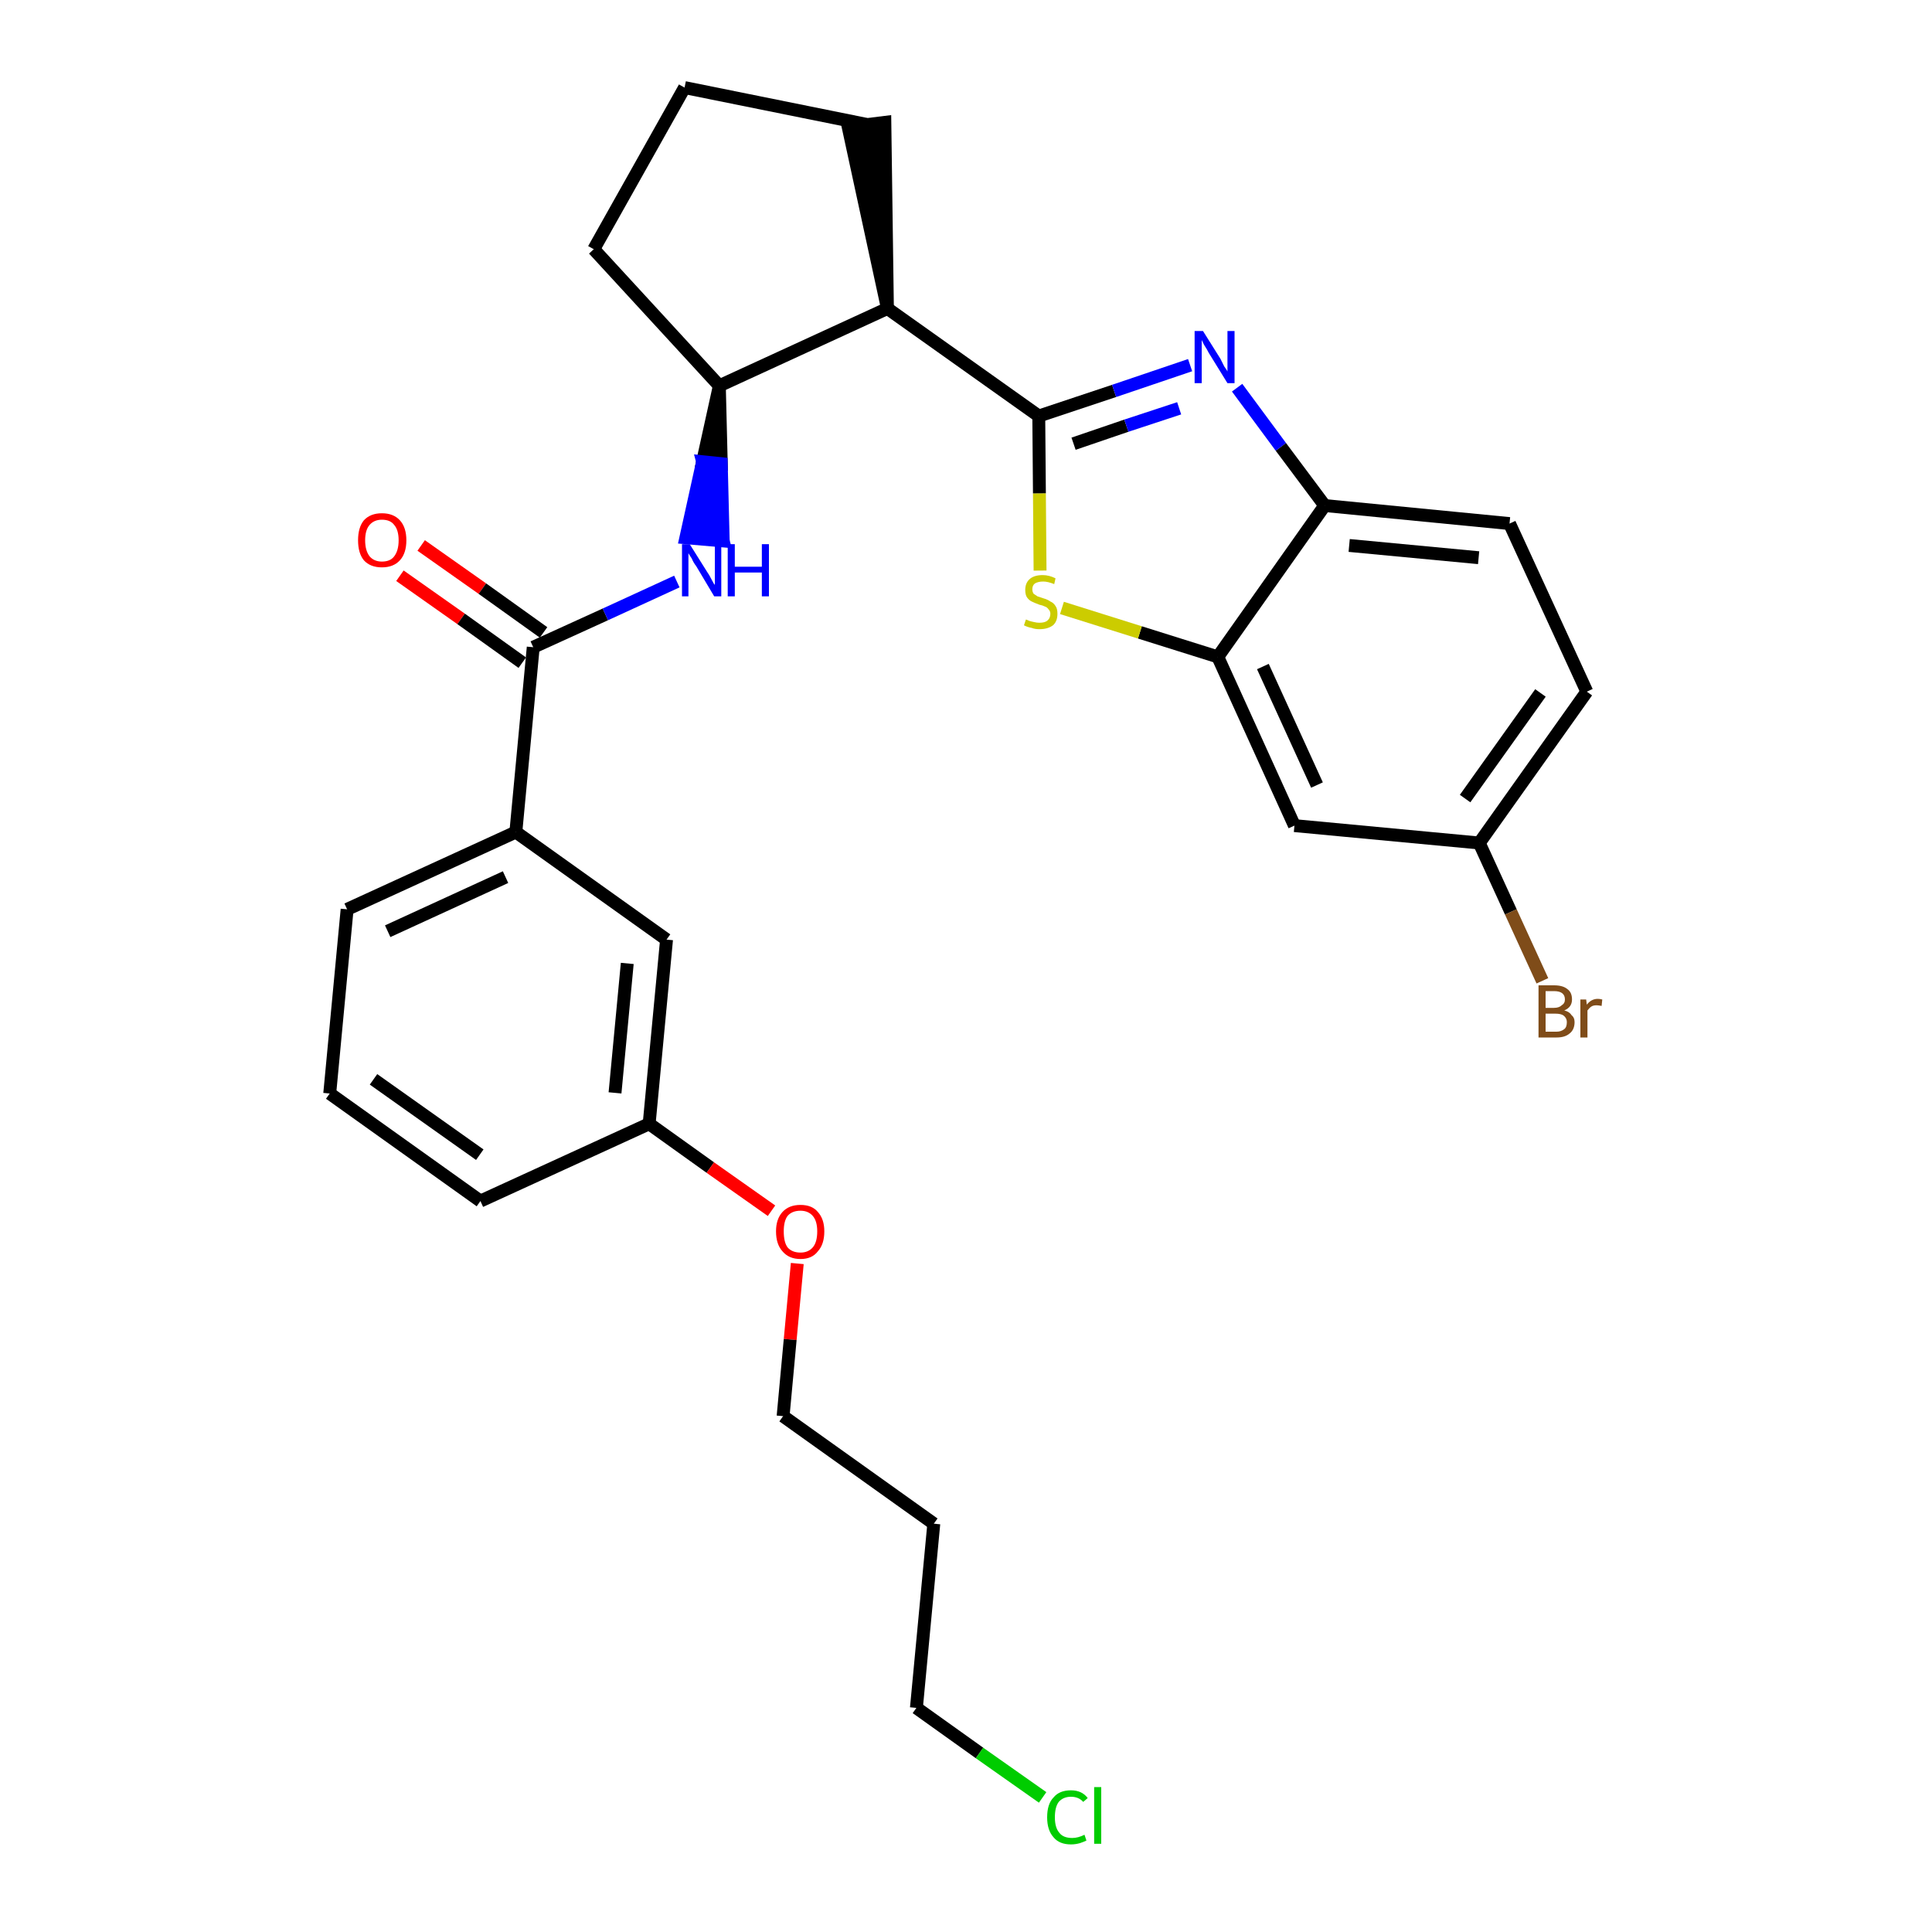 <?xml version='1.0' encoding='iso-8859-1'?>
<svg version='1.1' baseProfile='full'
              xmlns='http://www.w3.org/2000/svg'
                      xmlns:rdkit='http://www.rdkit.org/xml'
                      xmlns:xlink='http://www.w3.org/1999/xlink'
                  xml:space='preserve'
width='300px' height='300px' viewBox='0 0 300 300'>
<!-- END OF HEADER -->
<path class='bond-0 atom-0 atom-1' d='M 62.1,89.4 L 71.6,96.1' style='fill:none;fill-rule:evenodd;stroke:#FF0000;stroke-width:2.0px;stroke-linecap:butt;stroke-linejoin:miter;stroke-opacity:1' />
<path class='bond-0 atom-0 atom-1' d='M 71.6,96.1 L 81.1,102.9' style='fill:none;fill-rule:evenodd;stroke:#000000;stroke-width:2.0px;stroke-linecap:butt;stroke-linejoin:miter;stroke-opacity:1' />
<path class='bond-0 atom-0 atom-1' d='M 65.4,84.7 L 74.9,91.4' style='fill:none;fill-rule:evenodd;stroke:#FF0000;stroke-width:2.0px;stroke-linecap:butt;stroke-linejoin:miter;stroke-opacity:1' />
<path class='bond-0 atom-0 atom-1' d='M 74.9,91.4 L 84.4,98.2' style='fill:none;fill-rule:evenodd;stroke:#000000;stroke-width:2.0px;stroke-linecap:butt;stroke-linejoin:miter;stroke-opacity:1' />
<path class='bond-1 atom-1 atom-2' d='M 82.8,100.5 L 94.0,95.4' style='fill:none;fill-rule:evenodd;stroke:#000000;stroke-width:2.0px;stroke-linecap:butt;stroke-linejoin:miter;stroke-opacity:1' />
<path class='bond-1 atom-1 atom-2' d='M 94.0,95.4 L 105.1,90.3' style='fill:none;fill-rule:evenodd;stroke:#0000FF;stroke-width:2.0px;stroke-linecap:butt;stroke-linejoin:miter;stroke-opacity:1' />
<path class='bond-17 atom-1 atom-18' d='M 82.8,100.5 L 80.1,129.2' style='fill:none;fill-rule:evenodd;stroke:#000000;stroke-width:2.0px;stroke-linecap:butt;stroke-linejoin:miter;stroke-opacity:1' />
<path class='bond-2 atom-3 atom-2' d='M 111.7,59.9 L 109.1,71.7 L 112.0,72.0 Z' style='fill:#000000;fill-rule:evenodd;fill-opacity:1;stroke:#000000;stroke-width:2.0px;stroke-linecap:butt;stroke-linejoin:miter;stroke-opacity:1;' />
<path class='bond-2 atom-3 atom-2' d='M 109.1,71.7 L 112.3,84.0 L 106.5,83.5 Z' style='fill:#0000FF;fill-rule:evenodd;fill-opacity:1;stroke:#0000FF;stroke-width:2.0px;stroke-linecap:butt;stroke-linejoin:miter;stroke-opacity:1;' />
<path class='bond-2 atom-3 atom-2' d='M 109.1,71.7 L 112.0,72.0 L 112.3,84.0 Z' style='fill:#0000FF;fill-rule:evenodd;fill-opacity:1;stroke:#0000FF;stroke-width:2.0px;stroke-linecap:butt;stroke-linejoin:miter;stroke-opacity:1;' />
<path class='bond-3 atom-3 atom-4' d='M 111.7,59.9 L 92.2,38.7' style='fill:none;fill-rule:evenodd;stroke:#000000;stroke-width:2.0px;stroke-linecap:butt;stroke-linejoin:miter;stroke-opacity:1' />
<path class='bond-28 atom-7 atom-3' d='M 137.8,47.9 L 111.7,59.9' style='fill:none;fill-rule:evenodd;stroke:#000000;stroke-width:2.0px;stroke-linecap:butt;stroke-linejoin:miter;stroke-opacity:1' />
<path class='bond-4 atom-4 atom-5' d='M 92.2,38.7 L 106.3,13.6' style='fill:none;fill-rule:evenodd;stroke:#000000;stroke-width:2.0px;stroke-linecap:butt;stroke-linejoin:miter;stroke-opacity:1' />
<path class='bond-5 atom-5 atom-6' d='M 106.3,13.6 L 134.5,19.3' style='fill:none;fill-rule:evenodd;stroke:#000000;stroke-width:2.0px;stroke-linecap:butt;stroke-linejoin:miter;stroke-opacity:1' />
<path class='bond-6 atom-7 atom-6' d='M 137.8,47.9 L 137.4,19.0 L 131.7,19.7 Z' style='fill:#000000;fill-rule:evenodd;fill-opacity:1;stroke:#000000;stroke-width:2.0px;stroke-linecap:butt;stroke-linejoin:miter;stroke-opacity:1;' />
<path class='bond-7 atom-7 atom-8' d='M 137.8,47.9 L 161.3,64.6' style='fill:none;fill-rule:evenodd;stroke:#000000;stroke-width:2.0px;stroke-linecap:butt;stroke-linejoin:miter;stroke-opacity:1' />
<path class='bond-8 atom-8 atom-9' d='M 161.3,64.6 L 173.0,60.7' style='fill:none;fill-rule:evenodd;stroke:#000000;stroke-width:2.0px;stroke-linecap:butt;stroke-linejoin:miter;stroke-opacity:1' />
<path class='bond-8 atom-8 atom-9' d='M 173.0,60.7 L 184.8,56.7' style='fill:none;fill-rule:evenodd;stroke:#0000FF;stroke-width:2.0px;stroke-linecap:butt;stroke-linejoin:miter;stroke-opacity:1' />
<path class='bond-8 atom-8 atom-9' d='M 166.7,68.9 L 174.9,66.1' style='fill:none;fill-rule:evenodd;stroke:#000000;stroke-width:2.0px;stroke-linecap:butt;stroke-linejoin:miter;stroke-opacity:1' />
<path class='bond-8 atom-8 atom-9' d='M 174.9,66.1 L 183.1,63.4' style='fill:none;fill-rule:evenodd;stroke:#0000FF;stroke-width:2.0px;stroke-linecap:butt;stroke-linejoin:miter;stroke-opacity:1' />
<path class='bond-29 atom-17 atom-8' d='M 161.5,88.6 L 161.4,76.6' style='fill:none;fill-rule:evenodd;stroke:#CCCC00;stroke-width:2.0px;stroke-linecap:butt;stroke-linejoin:miter;stroke-opacity:1' />
<path class='bond-29 atom-17 atom-8' d='M 161.4,76.6 L 161.3,64.6' style='fill:none;fill-rule:evenodd;stroke:#000000;stroke-width:2.0px;stroke-linecap:butt;stroke-linejoin:miter;stroke-opacity:1' />
<path class='bond-9 atom-9 atom-10' d='M 192.1,60.2 L 198.9,69.4' style='fill:none;fill-rule:evenodd;stroke:#0000FF;stroke-width:2.0px;stroke-linecap:butt;stroke-linejoin:miter;stroke-opacity:1' />
<path class='bond-9 atom-9 atom-10' d='M 198.9,69.4 L 205.7,78.5' style='fill:none;fill-rule:evenodd;stroke:#000000;stroke-width:2.0px;stroke-linecap:butt;stroke-linejoin:miter;stroke-opacity:1' />
<path class='bond-10 atom-10 atom-11' d='M 205.7,78.5 L 234.4,81.3' style='fill:none;fill-rule:evenodd;stroke:#000000;stroke-width:2.0px;stroke-linecap:butt;stroke-linejoin:miter;stroke-opacity:1' />
<path class='bond-10 atom-10 atom-11' d='M 209.5,84.7 L 229.6,86.6' style='fill:none;fill-rule:evenodd;stroke:#000000;stroke-width:2.0px;stroke-linecap:butt;stroke-linejoin:miter;stroke-opacity:1' />
<path class='bond-31 atom-16 atom-10' d='M 189.1,102.0 L 205.7,78.5' style='fill:none;fill-rule:evenodd;stroke:#000000;stroke-width:2.0px;stroke-linecap:butt;stroke-linejoin:miter;stroke-opacity:1' />
<path class='bond-11 atom-11 atom-12' d='M 234.4,81.3 L 246.4,107.4' style='fill:none;fill-rule:evenodd;stroke:#000000;stroke-width:2.0px;stroke-linecap:butt;stroke-linejoin:miter;stroke-opacity:1' />
<path class='bond-12 atom-12 atom-13' d='M 246.4,107.4 L 229.7,130.9' style='fill:none;fill-rule:evenodd;stroke:#000000;stroke-width:2.0px;stroke-linecap:butt;stroke-linejoin:miter;stroke-opacity:1' />
<path class='bond-12 atom-12 atom-13' d='M 239.2,107.6 L 227.5,124.0' style='fill:none;fill-rule:evenodd;stroke:#000000;stroke-width:2.0px;stroke-linecap:butt;stroke-linejoin:miter;stroke-opacity:1' />
<path class='bond-13 atom-13 atom-14' d='M 229.7,130.9 L 234.6,141.6' style='fill:none;fill-rule:evenodd;stroke:#000000;stroke-width:2.0px;stroke-linecap:butt;stroke-linejoin:miter;stroke-opacity:1' />
<path class='bond-13 atom-13 atom-14' d='M 234.6,141.6 L 239.5,152.3' style='fill:none;fill-rule:evenodd;stroke:#7F4C19;stroke-width:2.0px;stroke-linecap:butt;stroke-linejoin:miter;stroke-opacity:1' />
<path class='bond-14 atom-13 atom-15' d='M 229.7,130.9 L 201.0,128.2' style='fill:none;fill-rule:evenodd;stroke:#000000;stroke-width:2.0px;stroke-linecap:butt;stroke-linejoin:miter;stroke-opacity:1' />
<path class='bond-15 atom-15 atom-16' d='M 201.0,128.2 L 189.1,102.0' style='fill:none;fill-rule:evenodd;stroke:#000000;stroke-width:2.0px;stroke-linecap:butt;stroke-linejoin:miter;stroke-opacity:1' />
<path class='bond-15 atom-15 atom-16' d='M 204.5,121.9 L 196.1,103.5' style='fill:none;fill-rule:evenodd;stroke:#000000;stroke-width:2.0px;stroke-linecap:butt;stroke-linejoin:miter;stroke-opacity:1' />
<path class='bond-16 atom-16 atom-17' d='M 189.1,102.0 L 177.0,98.2' style='fill:none;fill-rule:evenodd;stroke:#000000;stroke-width:2.0px;stroke-linecap:butt;stroke-linejoin:miter;stroke-opacity:1' />
<path class='bond-16 atom-16 atom-17' d='M 177.0,98.2 L 164.9,94.4' style='fill:none;fill-rule:evenodd;stroke:#CCCC00;stroke-width:2.0px;stroke-linecap:butt;stroke-linejoin:miter;stroke-opacity:1' />
<path class='bond-18 atom-18 atom-19' d='M 80.1,129.2 L 53.9,141.2' style='fill:none;fill-rule:evenodd;stroke:#000000;stroke-width:2.0px;stroke-linecap:butt;stroke-linejoin:miter;stroke-opacity:1' />
<path class='bond-18 atom-18 atom-19' d='M 78.5,136.2 L 60.2,144.6' style='fill:none;fill-rule:evenodd;stroke:#000000;stroke-width:2.0px;stroke-linecap:butt;stroke-linejoin:miter;stroke-opacity:1' />
<path class='bond-30 atom-28 atom-18' d='M 103.5,145.9 L 80.1,129.2' style='fill:none;fill-rule:evenodd;stroke:#000000;stroke-width:2.0px;stroke-linecap:butt;stroke-linejoin:miter;stroke-opacity:1' />
<path class='bond-19 atom-19 atom-20' d='M 53.9,141.2 L 51.2,169.8' style='fill:none;fill-rule:evenodd;stroke:#000000;stroke-width:2.0px;stroke-linecap:butt;stroke-linejoin:miter;stroke-opacity:1' />
<path class='bond-20 atom-20 atom-21' d='M 51.2,169.8 L 74.6,186.5' style='fill:none;fill-rule:evenodd;stroke:#000000;stroke-width:2.0px;stroke-linecap:butt;stroke-linejoin:miter;stroke-opacity:1' />
<path class='bond-20 atom-20 atom-21' d='M 58.0,167.6 L 74.5,179.3' style='fill:none;fill-rule:evenodd;stroke:#000000;stroke-width:2.0px;stroke-linecap:butt;stroke-linejoin:miter;stroke-opacity:1' />
<path class='bond-21 atom-21 atom-22' d='M 74.6,186.5 L 100.8,174.5' style='fill:none;fill-rule:evenodd;stroke:#000000;stroke-width:2.0px;stroke-linecap:butt;stroke-linejoin:miter;stroke-opacity:1' />
<path class='bond-22 atom-22 atom-23' d='M 100.8,174.5 L 110.3,181.3' style='fill:none;fill-rule:evenodd;stroke:#000000;stroke-width:2.0px;stroke-linecap:butt;stroke-linejoin:miter;stroke-opacity:1' />
<path class='bond-22 atom-22 atom-23' d='M 110.3,181.3 L 119.8,188.0' style='fill:none;fill-rule:evenodd;stroke:#FF0000;stroke-width:2.0px;stroke-linecap:butt;stroke-linejoin:miter;stroke-opacity:1' />
<path class='bond-27 atom-22 atom-28' d='M 100.8,174.5 L 103.5,145.9' style='fill:none;fill-rule:evenodd;stroke:#000000;stroke-width:2.0px;stroke-linecap:butt;stroke-linejoin:miter;stroke-opacity:1' />
<path class='bond-27 atom-22 atom-28' d='M 95.5,169.7 L 97.4,149.6' style='fill:none;fill-rule:evenodd;stroke:#000000;stroke-width:2.0px;stroke-linecap:butt;stroke-linejoin:miter;stroke-opacity:1' />
<path class='bond-23 atom-23 atom-24' d='M 123.8,196.2 L 122.7,208.0' style='fill:none;fill-rule:evenodd;stroke:#FF0000;stroke-width:2.0px;stroke-linecap:butt;stroke-linejoin:miter;stroke-opacity:1' />
<path class='bond-23 atom-23 atom-24' d='M 122.7,208.0 L 121.6,219.9' style='fill:none;fill-rule:evenodd;stroke:#000000;stroke-width:2.0px;stroke-linecap:butt;stroke-linejoin:miter;stroke-opacity:1' />
<path class='bond-24 atom-24 atom-25' d='M 121.6,219.9 L 145.0,236.6' style='fill:none;fill-rule:evenodd;stroke:#000000;stroke-width:2.0px;stroke-linecap:butt;stroke-linejoin:miter;stroke-opacity:1' />
<path class='bond-25 atom-25 atom-26' d='M 145.0,236.6 L 142.3,265.2' style='fill:none;fill-rule:evenodd;stroke:#000000;stroke-width:2.0px;stroke-linecap:butt;stroke-linejoin:miter;stroke-opacity:1' />
<path class='bond-26 atom-26 atom-27' d='M 142.3,265.2 L 152.1,272.2' style='fill:none;fill-rule:evenodd;stroke:#000000;stroke-width:2.0px;stroke-linecap:butt;stroke-linejoin:miter;stroke-opacity:1' />
<path class='bond-26 atom-26 atom-27' d='M 152.1,272.2 L 161.9,279.1' style='fill:none;fill-rule:evenodd;stroke:#00CC00;stroke-width:2.0px;stroke-linecap:butt;stroke-linejoin:miter;stroke-opacity:1' />
<path  class='atom-0' d='M 55.6 83.9
Q 55.6 81.9, 56.5 80.8
Q 57.5 79.7, 59.3 79.7
Q 61.1 79.7, 62.1 80.8
Q 63.1 81.9, 63.1 83.9
Q 63.1 85.9, 62.1 87.0
Q 61.1 88.1, 59.3 88.1
Q 57.5 88.1, 56.5 87.0
Q 55.6 85.9, 55.6 83.9
M 59.3 87.2
Q 60.6 87.2, 61.2 86.4
Q 61.9 85.5, 61.9 83.9
Q 61.9 82.3, 61.2 81.5
Q 60.6 80.7, 59.3 80.7
Q 58.1 80.7, 57.4 81.5
Q 56.7 82.3, 56.7 83.9
Q 56.7 85.5, 57.4 86.4
Q 58.1 87.2, 59.3 87.2
' fill='#FF0000'/>
<path  class='atom-2' d='M 107.1 84.5
L 109.8 88.8
Q 110.1 89.2, 110.5 90.0
Q 110.9 90.8, 111.0 90.8
L 111.0 84.5
L 112.0 84.5
L 112.0 92.6
L 110.9 92.6
L 108.1 87.9
Q 107.7 87.4, 107.4 86.7
Q 107.0 86.1, 106.9 85.9
L 106.9 92.6
L 105.9 92.6
L 105.9 84.5
L 107.1 84.5
' fill='#0000FF'/>
<path  class='atom-2' d='M 113.0 84.5
L 114.1 84.5
L 114.1 88.0
L 118.3 88.0
L 118.3 84.5
L 119.4 84.5
L 119.4 92.6
L 118.3 92.6
L 118.3 88.9
L 114.1 88.9
L 114.1 92.6
L 113.0 92.6
L 113.0 84.5
' fill='#0000FF'/>
<path  class='atom-9' d='M 186.8 51.4
L 189.5 55.7
Q 189.7 56.1, 190.1 56.9
Q 190.6 57.6, 190.6 57.7
L 190.6 51.4
L 191.7 51.4
L 191.7 59.5
L 190.6 59.5
L 187.7 54.8
Q 187.4 54.2, 187.0 53.6
Q 186.7 53.0, 186.6 52.8
L 186.6 59.5
L 185.5 59.5
L 185.5 51.4
L 186.8 51.4
' fill='#0000FF'/>
<path  class='atom-14' d='M 242.9 156.9
Q 243.7 157.1, 244.0 157.6
Q 244.5 158.0, 244.5 158.7
Q 244.5 159.9, 243.7 160.5
Q 243.0 161.1, 241.7 161.1
L 238.9 161.1
L 238.9 153.0
L 241.3 153.0
Q 242.7 153.0, 243.4 153.6
Q 244.1 154.1, 244.1 155.2
Q 244.1 156.4, 242.9 156.9
M 240.0 153.9
L 240.0 156.5
L 241.3 156.5
Q 242.1 156.5, 242.5 156.1
Q 243.0 155.8, 243.0 155.2
Q 243.0 153.9, 241.3 153.9
L 240.0 153.9
M 241.7 160.2
Q 242.4 160.2, 242.9 159.8
Q 243.3 159.5, 243.3 158.7
Q 243.3 158.1, 242.8 157.7
Q 242.4 157.4, 241.5 157.4
L 240.0 157.4
L 240.0 160.2
L 241.7 160.2
' fill='#7F4C19'/>
<path  class='atom-14' d='M 246.3 155.2
L 246.4 156.0
Q 247.1 155.1, 248.1 155.1
Q 248.4 155.1, 248.8 155.2
L 248.7 156.2
Q 248.2 156.1, 247.9 156.1
Q 247.4 156.1, 247.1 156.3
Q 246.8 156.5, 246.5 156.9
L 246.5 161.1
L 245.4 161.1
L 245.4 155.2
L 246.3 155.2
' fill='#7F4C19'/>
<path  class='atom-17' d='M 159.3 96.2
Q 159.4 96.2, 159.8 96.4
Q 160.1 96.5, 160.6 96.6
Q 161.0 96.7, 161.4 96.7
Q 162.2 96.7, 162.6 96.4
Q 163.1 96.0, 163.1 95.3
Q 163.1 94.9, 162.8 94.6
Q 162.6 94.3, 162.3 94.2
Q 161.9 94.0, 161.4 93.9
Q 160.6 93.6, 160.2 93.4
Q 159.8 93.2, 159.5 92.8
Q 159.2 92.4, 159.2 91.6
Q 159.2 90.6, 159.8 90.0
Q 160.5 89.3, 161.9 89.3
Q 162.9 89.3, 163.9 89.8
L 163.7 90.7
Q 162.7 90.3, 162.0 90.3
Q 161.2 90.3, 160.7 90.6
Q 160.3 90.9, 160.3 91.5
Q 160.3 91.9, 160.5 92.2
Q 160.8 92.4, 161.1 92.6
Q 161.4 92.7, 162.0 92.9
Q 162.7 93.1, 163.1 93.4
Q 163.6 93.6, 163.9 94.1
Q 164.2 94.5, 164.2 95.3
Q 164.2 96.5, 163.5 97.1
Q 162.7 97.7, 161.4 97.7
Q 160.7 97.7, 160.2 97.5
Q 159.6 97.4, 159.0 97.1
L 159.3 96.2
' fill='#CCCC00'/>
<path  class='atom-23' d='M 120.5 191.2
Q 120.5 189.3, 121.5 188.2
Q 122.5 187.1, 124.3 187.1
Q 126.1 187.1, 127.0 188.2
Q 128.0 189.3, 128.0 191.2
Q 128.0 193.2, 127.0 194.3
Q 126.1 195.5, 124.3 195.5
Q 122.5 195.5, 121.5 194.3
Q 120.5 193.2, 120.5 191.2
M 124.3 194.5
Q 125.5 194.5, 126.2 193.7
Q 126.9 192.9, 126.9 191.2
Q 126.9 189.6, 126.2 188.8
Q 125.5 188.0, 124.3 188.0
Q 123.0 188.0, 122.3 188.8
Q 121.7 189.6, 121.7 191.2
Q 121.7 192.9, 122.3 193.7
Q 123.0 194.5, 124.3 194.5
' fill='#FF0000'/>
<path  class='atom-27' d='M 162.6 282.2
Q 162.6 280.1, 163.6 279.1
Q 164.5 278.0, 166.3 278.0
Q 168.0 278.0, 168.9 279.2
L 168.2 279.8
Q 167.5 279.0, 166.3 279.0
Q 165.1 279.0, 164.4 279.8
Q 163.8 280.6, 163.8 282.2
Q 163.8 283.8, 164.5 284.6
Q 165.1 285.4, 166.5 285.4
Q 167.4 285.4, 168.4 284.9
L 168.7 285.8
Q 168.3 286.0, 167.7 286.2
Q 167.0 286.4, 166.3 286.4
Q 164.5 286.4, 163.6 285.3
Q 162.6 284.2, 162.6 282.2
' fill='#00CC00'/>
<path  class='atom-27' d='M 169.9 277.5
L 171.0 277.5
L 171.0 286.3
L 169.9 286.3
L 169.9 277.5
' fill='#00CC00'/>
</svg>

